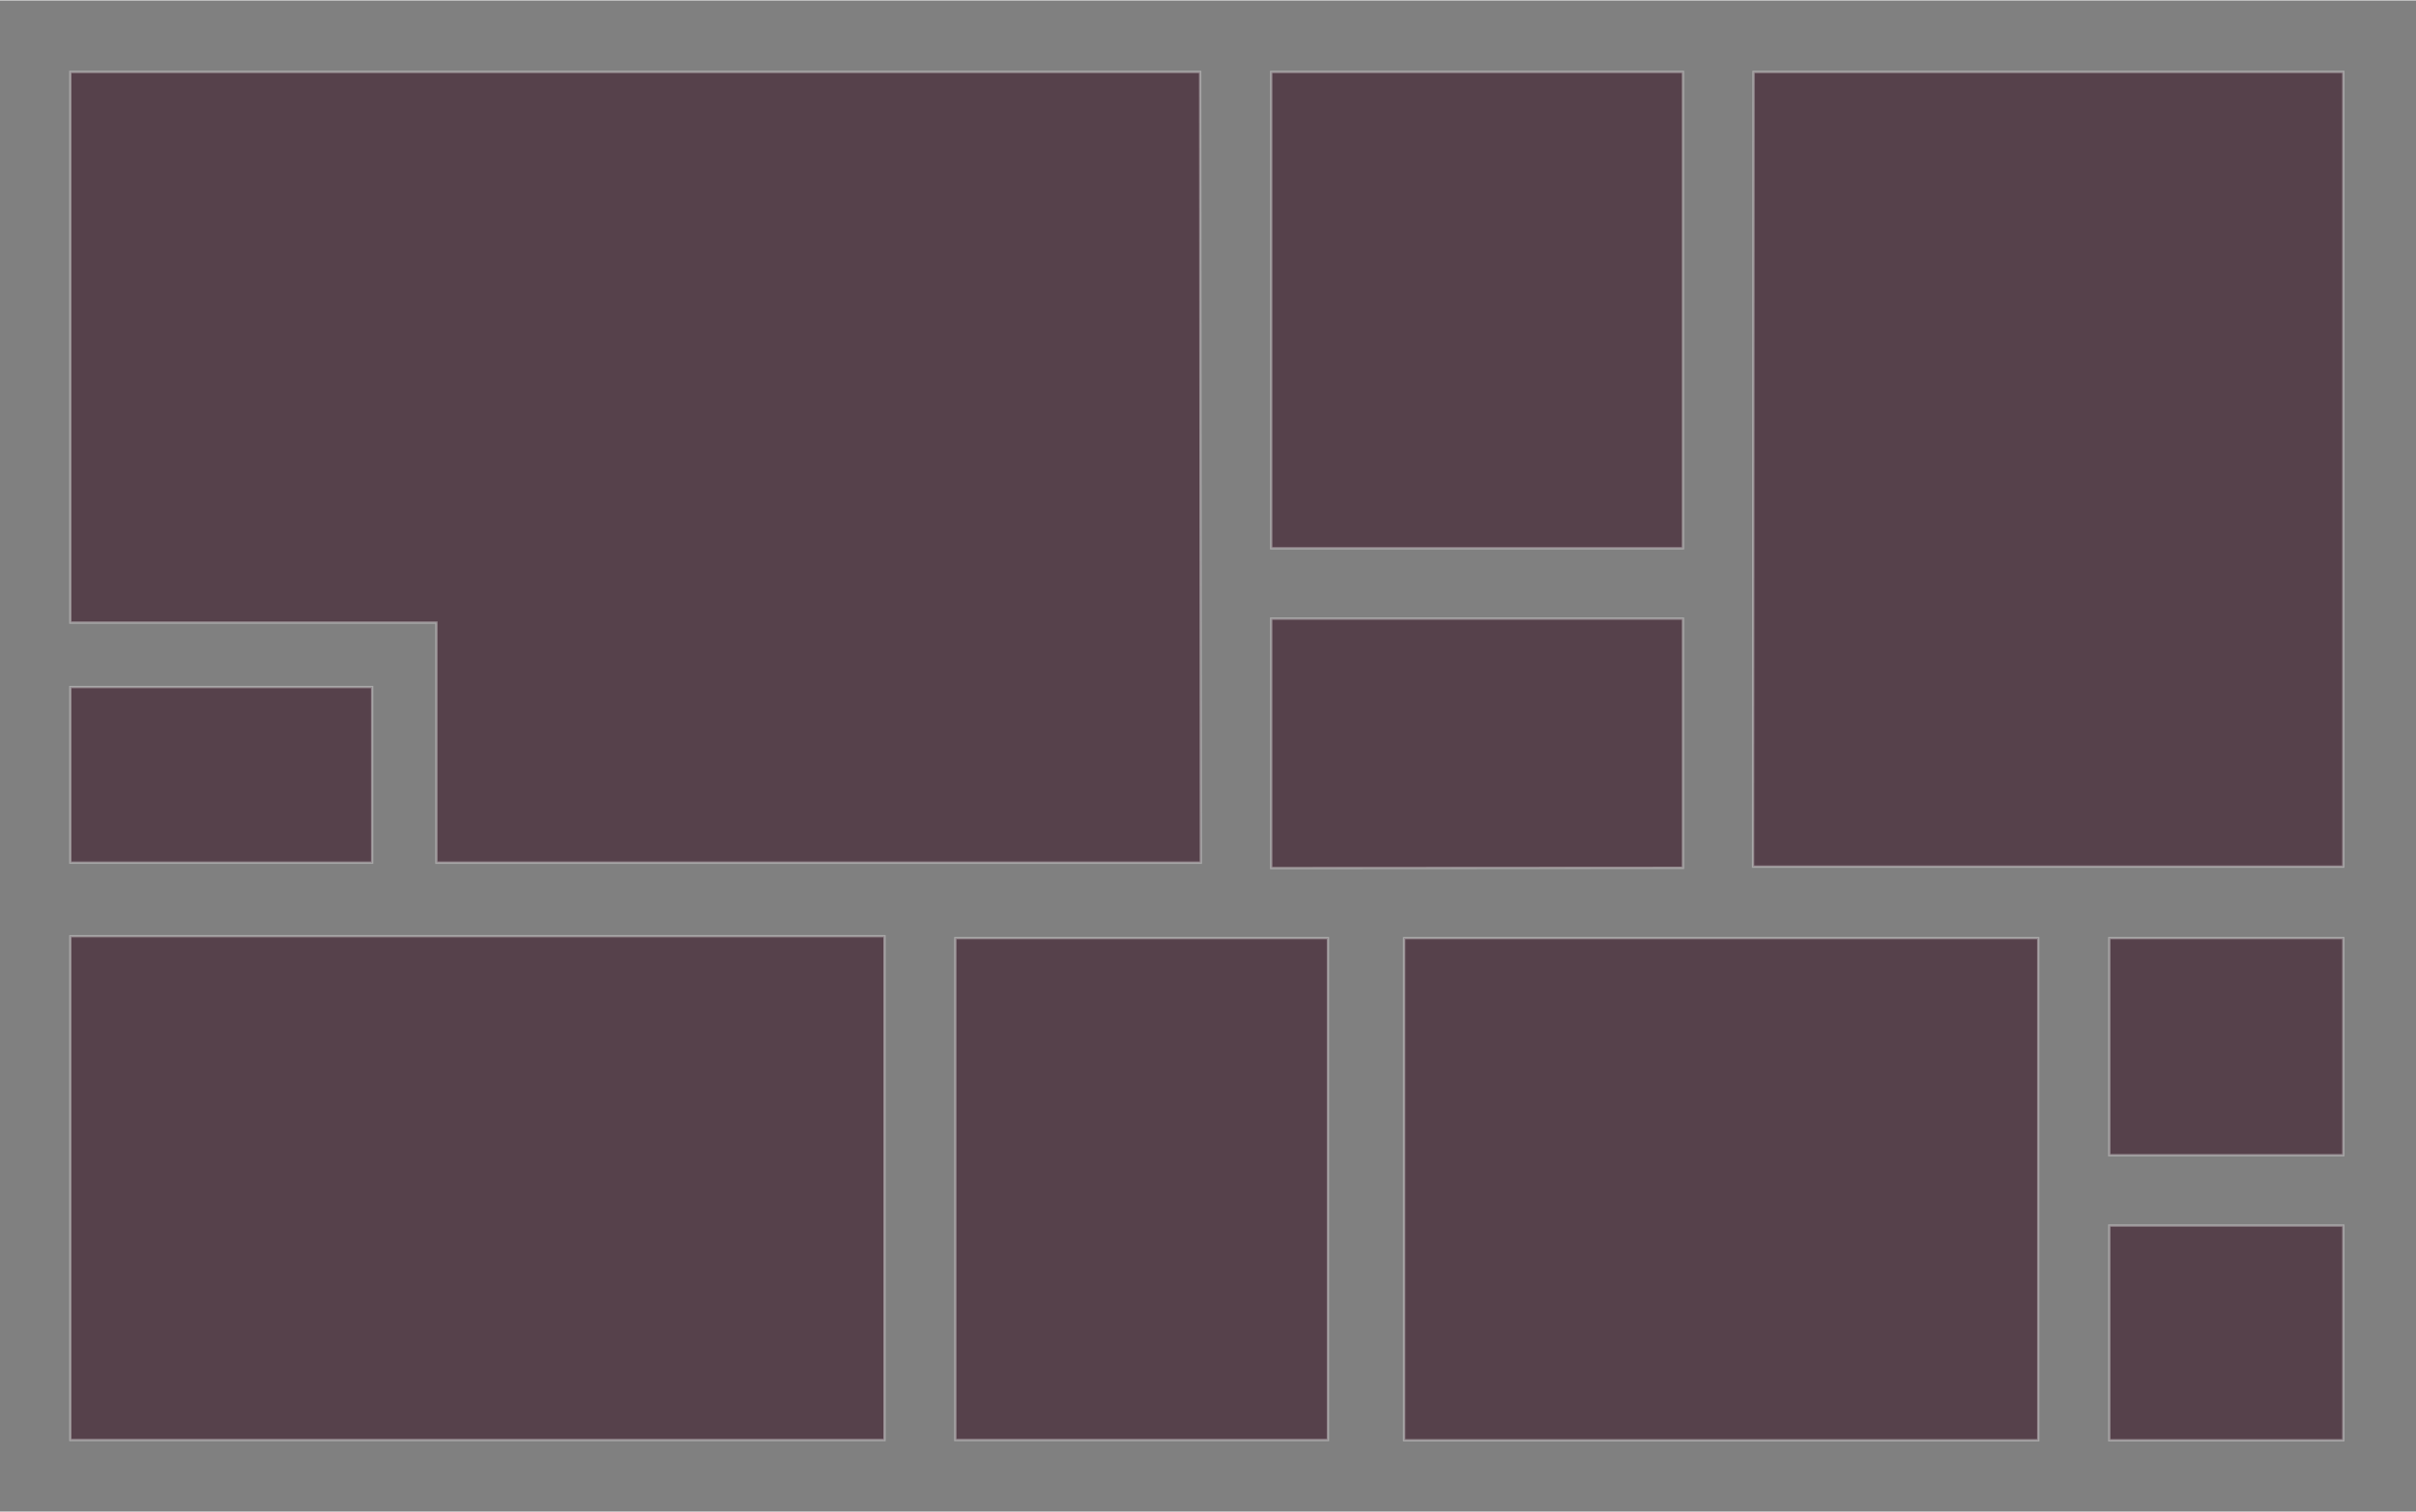 <?xml version="1.0" encoding="utf-8"?>
<!-- Generator: Adobe Illustrator 24.2.3, SVG Export Plug-In . SVG Version: 6.00 Build 0)  -->
<svg version="1.1" id="Layer_1" xmlns="http://www.w3.org/2000/svg" xmlns:xlink="http://www.w3.org/1999/xlink" x="0px" y="0px" width="2147px" height="1344px"
	 viewBox="0 0 1030.3 644.6" style="enable-background:new 0 0 1030.3 644.6;" xml:space="preserve">
<rect x="0" y="0" width="1030.3" height="644.6" fill="#808080" stroke="none"/>
<style type="text/css">
	.st0{opacity:0.63;}
	.st1{fill:#3E1C2C;}
	.st2{opacity:0.5;fill:none;stroke:#FFFFFF;stroke-miterlimit:10;enable-background:new    ;}
</style>
<g>
	<g id="box10">
		<g class="st0">
			<rect x="899.5" y="522.6" class="st1" width="99.8" height="91.6"/>
			<rect x="899.5" y="522.6" class="st2" width="99.8" height="91.6"/>
		</g>
	</g>
	<g id="box9">
		<g class="st0">
			<rect x="899.5" y="400" class="st1" width="99.8" height="92.6"/>
			<rect x="899.5" y="400" class="st2" width="99.8" height="92.6"/>
		</g>
	</g>
	<g id="box8">
		<g class="st0">
			<rect x="598.8" y="400" class="st1" width="270.4" height="214.2"/>
			<rect x="598.8" y="400" class="st2" width="270.4" height="214.2"/>
		</g>
	</g>
	<g id="box7">
		<g class="st0">
			<rect x="407.4" y="400" class="st1" width="158.9" height="214.1"/>
			<rect x="407.4" y="400" class="st2" width="158.9" height="214.1"/>
		</g>
	</g>
	<g id="box6">
		<g class="st0">
			<rect x="30" y="399.2" class="st1" width="347.2" height="214.9"/>
			<rect x="30" y="399.2" class="st2" width="347.2" height="214.9"/>
		</g>
	</g>
	<g id="box5">
		<g class="st0">
			<polygon class="st1" points="542.1,370.1 542.1,263.7 717.7,263.7 717.7,370 			"/>
			<polygon class="st2" points="542.1,370.1 542.1,263.7 717.7,263.7 717.7,370 			"/>
		</g>
	</g>
	<g id="box4">
		<g class="st0">
			<rect x="30" y="292.9" class="st1" width="128.7" height="74.9"/>
			<rect x="30" y="292.9" class="st2" width="128.7" height="74.9"/>
		</g>
	</g>
	<g id="box3">
		<g class="st0">
			<polygon class="st1" points="747.8,30.5 999.3,30.5 999.3,369.5 747.6,369.5 			"/>
			<polygon class="st2" points="747.8,30.5 999.3,30.5 999.3,369.5 747.6,369.5 			"/>
		</g>
	</g>
	<g id="box2">
		<g class="st0">
			<rect x="542.1" y="30.5" class="st1" width="175.6" height="203.2"/>
			<rect x="542.1" y="30.5" class="st2" width="175.6" height="203.2"/>
		</g>
	</g>
	<g id="box1">
		<g class="st0">
			<polygon class="st1" points="511.8,30.5 512.1,367.8 186.1,367.8 186.1,265.4 30,265.4 30,30.5 			"/>
			<polygon class="st2" points="511.8,30.5 512.1,367.8 186.1,367.8 186.1,265.4 30,265.4 30,30.5 			"/>
		</g>
	</g>
</g>
</svg>
